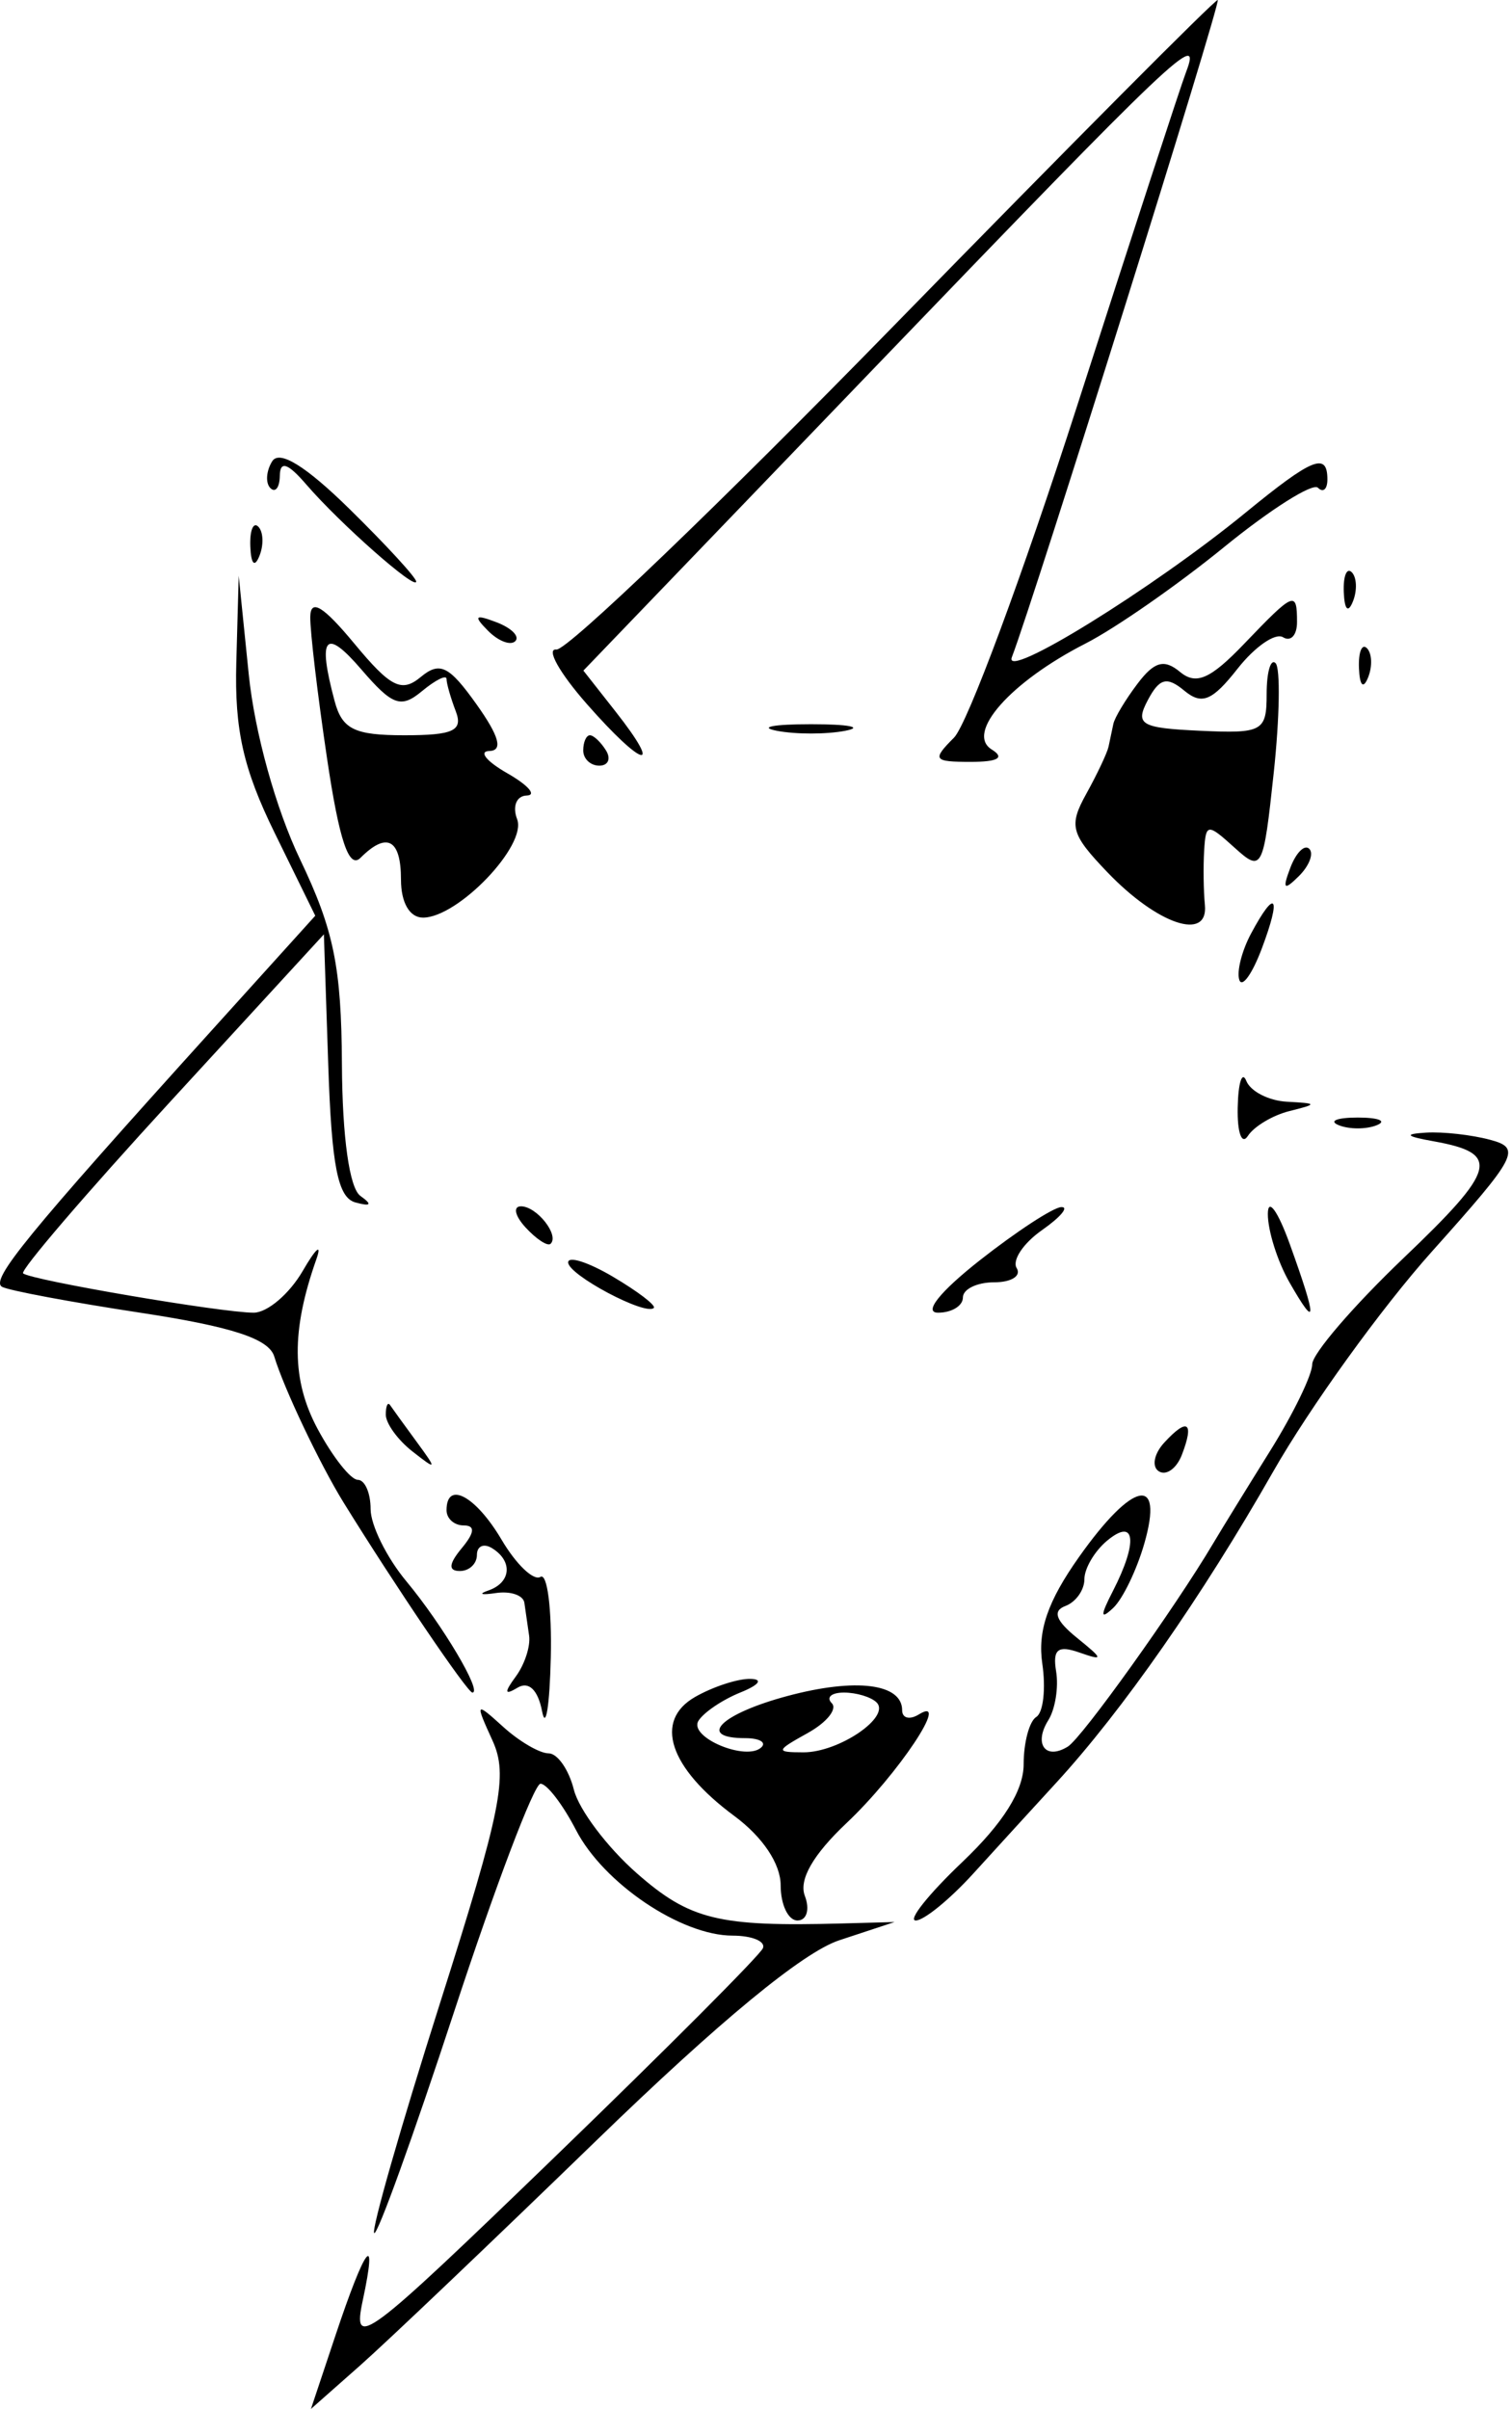 <svg width="314" height="500" viewBox="0 0 314 500" fill="#000000" xmlns="http://www.w3.org/2000/svg">
<path fill-rule="evenodd" clip-rule="evenodd" d="M185.775 67.454C149.347 104.749 117.742 135.065 115.544 134.819C113.342 134.573 116.181 139.651 121.851 146.101C133.524 159.385 137.94 160.53 127.803 147.646L121.154 139.19L181.536 76.408C244.117 11.339 249.753 5.99 246.318 14.941C245.202 17.849 235.03 48.997 223.717 84.157C212.401 119.317 200.883 150.346 198.12 153.109C193.524 157.704 193.821 158.133 201.599 158.133C207.272 158.133 208.72 157.278 205.951 155.565C200.444 152.162 209.878 141.512 225.423 133.576C231.621 130.416 244.574 121.405 254.212 113.552C263.851 105.702 272.622 100.16 273.701 101.239C274.779 102.318 275.662 101.545 275.662 99.523C275.662 93.78 272.568 95.035 258.641 106.43C239.351 122.213 208.19 141.464 210.136 136.402C214.823 124.184 253.651 0.313 252.891 0.001C252.405 -0.198 222.203 30.156 185.775 67.454ZM56.518 95.757C55.272 97.77 55.108 100.268 56.149 101.308C57.19 102.349 58.073 101.192 58.111 98.735C58.161 95.571 59.773 96.111 63.63 100.589C70.584 108.657 86.426 122.635 86.426 120.705C86.426 119.895 80.207 113.129 72.603 105.667C63.469 96.701 58.01 93.338 56.518 95.757ZM51.982 113.451C52.134 117.125 52.881 117.873 53.887 115.359C54.799 113.082 54.685 110.36 53.638 109.313C52.591 108.266 51.847 110.127 51.982 113.451ZM279.065 122.913C279.217 126.587 279.964 127.335 280.97 124.821C281.882 122.544 281.768 119.822 280.721 118.775C279.674 117.728 278.93 119.589 279.065 122.913ZM49.074 137.563C48.693 151.456 50.528 159.603 57.026 172.849L65.472 190.069L43.621 214.244C5.598 256.308 -2.06 265.676 0.425 267.092C1.756 267.849 14.675 270.268 29.129 272.469C48.194 275.371 55.837 277.869 56.956 281.562C58.975 288.217 66.437 303.917 71.366 311.887C82.099 329.237 97.068 351.311 98.099 351.311C100.247 351.311 91.873 337.21 84.379 328.202C80.302 323.301 76.965 316.558 76.965 313.221C76.965 309.884 75.769 307.156 74.306 307.156C72.846 307.156 69.102 302.425 65.989 296.641C60.542 286.526 60.451 276.257 65.68 261.424C66.904 257.955 65.639 259.018 62.873 263.789C60.104 268.561 55.518 272.463 52.679 272.463C46.025 272.463 6.377 265.701 4.8 264.297C4.14 263.711 17.923 247.638 35.431 228.582L67.263 193.933L68.171 221.117C68.872 242.062 70.165 248.594 73.811 249.581C77.056 250.461 77.378 250.035 74.839 248.222C72.568 246.601 71.086 236.051 71.007 220.912C70.903 200.739 69.32 192.987 62.315 178.372C57.287 167.872 52.891 152.039 51.661 139.998L49.573 119.497L49.074 137.563ZM64.434 128.041C64.387 131.006 65.954 144.23 67.919 157.429C70.449 174.451 72.467 180.45 74.858 178.059C80.33 172.587 83.272 174.164 83.272 182.576C83.272 187.357 85.07 190.461 87.839 190.461C95.119 190.461 109.479 175.47 107.397 170.045C106.369 167.371 107.255 165.179 109.39 165.119C111.507 165.056 109.687 162.977 105.35 160.498C101.013 158.019 99.335 155.941 101.622 155.878C104.502 155.802 103.682 152.822 98.948 146.176C93.252 138.175 91.328 137.238 87.366 140.528C83.399 143.82 81.115 142.669 73.565 133.561C67.112 125.78 64.494 124.196 64.434 128.041ZM258.373 133.633C251.361 140.95 248.409 142.246 245.066 139.471C241.767 136.733 239.723 137.295 236.241 141.896C233.747 145.189 231.485 148.949 231.214 150.248C230.943 151.547 230.492 153.679 230.214 154.979C229.933 156.278 227.855 160.681 225.594 164.762C221.907 171.411 222.358 173.095 229.965 181.033C240.376 191.902 250.973 195.463 250.223 187.84C249.939 184.944 249.869 179.873 250.068 176.568C250.412 170.89 250.756 170.856 256.357 175.921C262.082 181.103 262.356 180.582 264.519 160.394C265.75 148.901 265.92 138.667 264.901 137.648C263.882 136.626 263.047 139.512 263.047 144.057C263.047 151.815 262.201 152.279 249.191 151.677C236.878 151.109 235.674 150.399 238.373 145.312C240.792 140.755 242.328 140.354 245.94 143.35C249.589 146.378 251.74 145.492 257.01 138.793C260.609 134.22 264.857 131.283 266.453 132.267C268.049 133.255 269.354 131.848 269.354 129.145C269.354 122.538 268.774 122.774 258.373 133.633ZM101.354 130.927C103.496 133.084 106.041 134.053 107.009 133.081C107.98 132.11 106.23 130.347 103.12 129.161C98.626 127.451 98.263 127.811 101.354 130.927ZM87.641 143.451C90.441 141.127 92.734 139.991 92.734 140.931C92.734 141.868 93.595 144.88 94.649 147.624C96.197 151.661 94.157 152.613 83.979 152.613C73.593 152.613 71.061 151.374 69.49 145.517C65.901 132.119 67.516 130.198 75.025 138.932C81.506 146.463 83.257 147.091 87.641 143.451ZM282.219 138.682C282.371 142.357 283.118 143.104 284.124 140.591C285.036 138.313 284.922 135.592 283.875 134.545C282.828 133.497 282.084 135.358 282.219 138.682ZM161.332 151.686C165.234 152.437 171.624 152.437 175.525 151.686C179.426 150.932 176.235 150.317 168.429 150.317C160.623 150.317 157.431 150.932 161.332 151.686ZM121.12 155.767C121.12 157.502 122.624 158.921 124.46 158.921C126.295 158.921 126.923 157.502 125.851 155.767C124.778 154.033 123.277 152.613 122.511 152.613C121.744 152.613 121.12 154.033 121.12 155.767ZM267.979 180.075C266.27 184.569 266.629 184.932 269.746 181.841C271.903 179.699 272.871 177.154 271.9 176.186C270.928 175.214 269.165 176.965 267.979 180.075ZM259.798 193.788C257.89 197.355 256.796 201.673 257.37 203.389C257.94 205.101 260.038 202.184 262.031 196.904C266.172 185.925 264.933 184.194 259.798 193.788ZM257.035 229.885C256.925 235.089 257.877 237.738 259.152 235.77C260.426 233.802 264.308 231.484 267.778 230.616C273.685 229.14 273.653 229.017 267.251 228.674C263.494 228.472 259.703 226.535 258.827 224.365C257.953 222.199 257.146 224.681 257.035 229.885ZM278.028 233.55C280.198 234.426 283.746 234.426 285.913 233.55C288.083 232.676 286.307 231.96 281.97 231.96C277.634 231.96 275.861 232.676 278.028 233.55ZM297.74 236.89C311.696 239.394 310.86 242.636 291.508 261.093C281.059 271.062 272.508 281.004 272.508 283.183C272.508 285.366 268.591 293.427 263.8 301.097C259.013 308.765 253.689 317.409 251.973 320.302C244.003 333.744 224.711 360.703 221.758 362.526C217.122 365.393 214.609 361.987 217.709 357.042C219.141 354.755 219.869 350.204 219.327 346.927C218.573 342.344 219.686 341.433 224.137 342.991C229.252 344.782 229.192 344.423 223.622 339.919C219.242 336.377 218.519 334.365 221.257 333.34C223.427 332.526 225.199 330.025 225.199 327.78C225.199 325.534 227.328 321.932 229.93 319.772C235.793 314.905 236.374 320.008 231.123 330.23C228.473 335.381 228.489 336.27 231.176 333.753C233.154 331.899 236.068 325.868 237.651 320.349C241.754 306.033 235.248 307.386 224.08 323.172C217.573 332.362 215.457 338.512 216.457 345.319C217.217 350.504 216.659 355.474 215.211 356.367C213.766 357.259 212.584 361.675 212.584 366.179C212.584 371.641 208.342 378.4 199.836 386.493C192.824 393.164 188.475 398.62 190.175 398.62C191.875 398.62 197.256 394.23 202.135 388.868C207.014 383.503 214.757 375.032 219.339 370.042C233.113 355.045 249.601 331.413 264.355 305.529C272.023 292.077 286.881 271.482 297.374 259.762C315.156 239.902 315.979 238.321 309.463 236.577C305.618 235.546 299.632 234.874 296.163 235.089C291.495 235.376 291.905 235.842 297.74 236.89ZM263.296 251.962C263.283 255.432 265.299 261.818 267.778 266.155C273.537 276.229 273.562 274.074 267.869 258.27C265.368 251.331 263.312 248.493 263.296 251.962ZM109.169 254.798C111.406 257.226 113.733 258.74 114.339 258.163C116.209 256.384 111.469 250.385 108.195 250.385C106.492 250.385 106.93 252.372 109.169 254.798ZM203.481 261.585C195.174 268.12 191.711 272.463 194.808 272.463C197.647 272.463 199.968 271.044 199.968 269.309C199.968 267.574 202.892 266.155 206.462 266.155C210.032 266.155 212.139 264.833 211.139 263.215C210.143 261.601 212.502 258.052 216.387 255.331C220.27 252.612 222.068 250.458 220.383 250.546C218.696 250.638 211.089 255.605 203.481 261.585ZM117.991 262.033C118.016 264.622 134.092 273.157 135.773 271.476C136.281 270.968 132.48 268.066 127.33 265.023C122.179 261.979 117.978 260.636 117.991 262.033ZM80.119 293.629C80.119 295.439 82.601 298.871 85.638 301.252C90.744 305.254 90.81 305.106 86.531 299.271C83.985 295.802 81.503 292.374 81.011 291.648C80.519 290.926 80.119 291.818 80.119 293.629ZM241.789 299.423C239.638 301.756 239.134 304.444 240.669 305.393C242.205 306.342 244.353 304.797 245.445 301.955C248.053 295.158 246.627 294.168 241.789 299.423ZM92.734 313.464C92.734 315.199 94.327 316.618 96.273 316.618C98.721 316.618 98.601 318.081 95.888 321.349C93.176 324.616 93.056 326.08 95.504 326.08C97.449 326.08 99.042 324.575 99.042 322.74C99.042 320.904 100.461 320.276 102.196 321.349C106.549 324.039 106.148 328.496 101.408 330.126C99.241 330.874 99.947 331.11 102.985 330.653C106.022 330.199 108.681 331.11 108.898 332.684C109.116 334.255 109.557 337.317 109.879 339.484C110.204 341.654 108.961 345.473 107.119 347.974C104.662 351.314 104.76 351.929 107.492 350.292C109.807 348.905 111.724 350.756 112.579 355.206C113.336 359.136 114.146 354.105 114.383 344.029C114.619 333.952 113.654 326.423 112.235 327.3C110.819 328.174 107.192 324.711 104.174 319.601C98.79 310.487 92.734 307.238 92.734 313.464ZM144.367 352.21C135.732 357.14 138.933 366.891 152.47 376.902C158.396 381.283 162.121 386.853 162.121 391.328C162.121 395.34 163.691 398.62 165.612 398.62C167.533 398.62 168.224 396.324 167.145 393.514C165.858 390.164 168.842 384.964 175.815 378.384C186.498 368.311 197.574 351.674 190.822 355.846C188.913 357.026 187.352 356.641 187.352 354.989C187.352 349.431 177.72 348.227 163.565 352.014C149.66 355.733 144.594 360.773 154.763 360.773C157.652 360.773 159.178 361.612 158.153 362.637C155.11 365.68 142.932 360.599 145.052 357.171C146.121 355.44 150.044 352.793 153.769 351.289C157.68 349.712 158.544 348.52 155.813 348.469C153.211 348.419 148.061 350.103 144.367 352.21ZM182.047 353.364C185.04 356.357 174.219 363.728 166.852 363.715C161.007 363.703 161.074 363.41 167.738 359.71C171.696 357.512 173.945 354.724 172.734 353.513C171.523 352.301 172.661 351.311 175.263 351.311C177.865 351.311 180.918 352.235 182.047 353.364ZM102.288 361.293C105.568 368.491 104.129 375.656 91.318 415.967C83.206 441.482 77.085 462.869 77.709 463.496C78.337 464.121 85.824 443.393 94.346 417.433C102.871 391.473 110.926 370.235 112.248 370.235C113.569 370.235 116.884 374.556 119.615 379.835C125.337 390.899 141.422 401.746 152.132 401.761C156.182 401.768 159.02 402.938 158.44 404.363C157.863 405.786 138.397 425.302 115.181 447.73C75.615 485.952 73.12 487.816 75.337 477.468C78.494 462.727 75.895 466.076 69.651 484.792L64.576 500L74.713 491.046C80.289 486.123 102.392 465.086 123.835 444.298C149.461 419.455 166.754 405.209 174.298 402.723L185.775 398.939L174.737 399.238C149.174 399.932 143.254 398.478 132.24 388.808C126.093 383.409 120.211 375.603 119.174 371.462C118.133 367.317 115.774 363.927 113.929 363.927C112.087 363.927 107.864 361.47 104.546 358.467C98.698 353.178 98.629 353.263 102.288 361.293Z" fill="#000000"/>
</svg>
